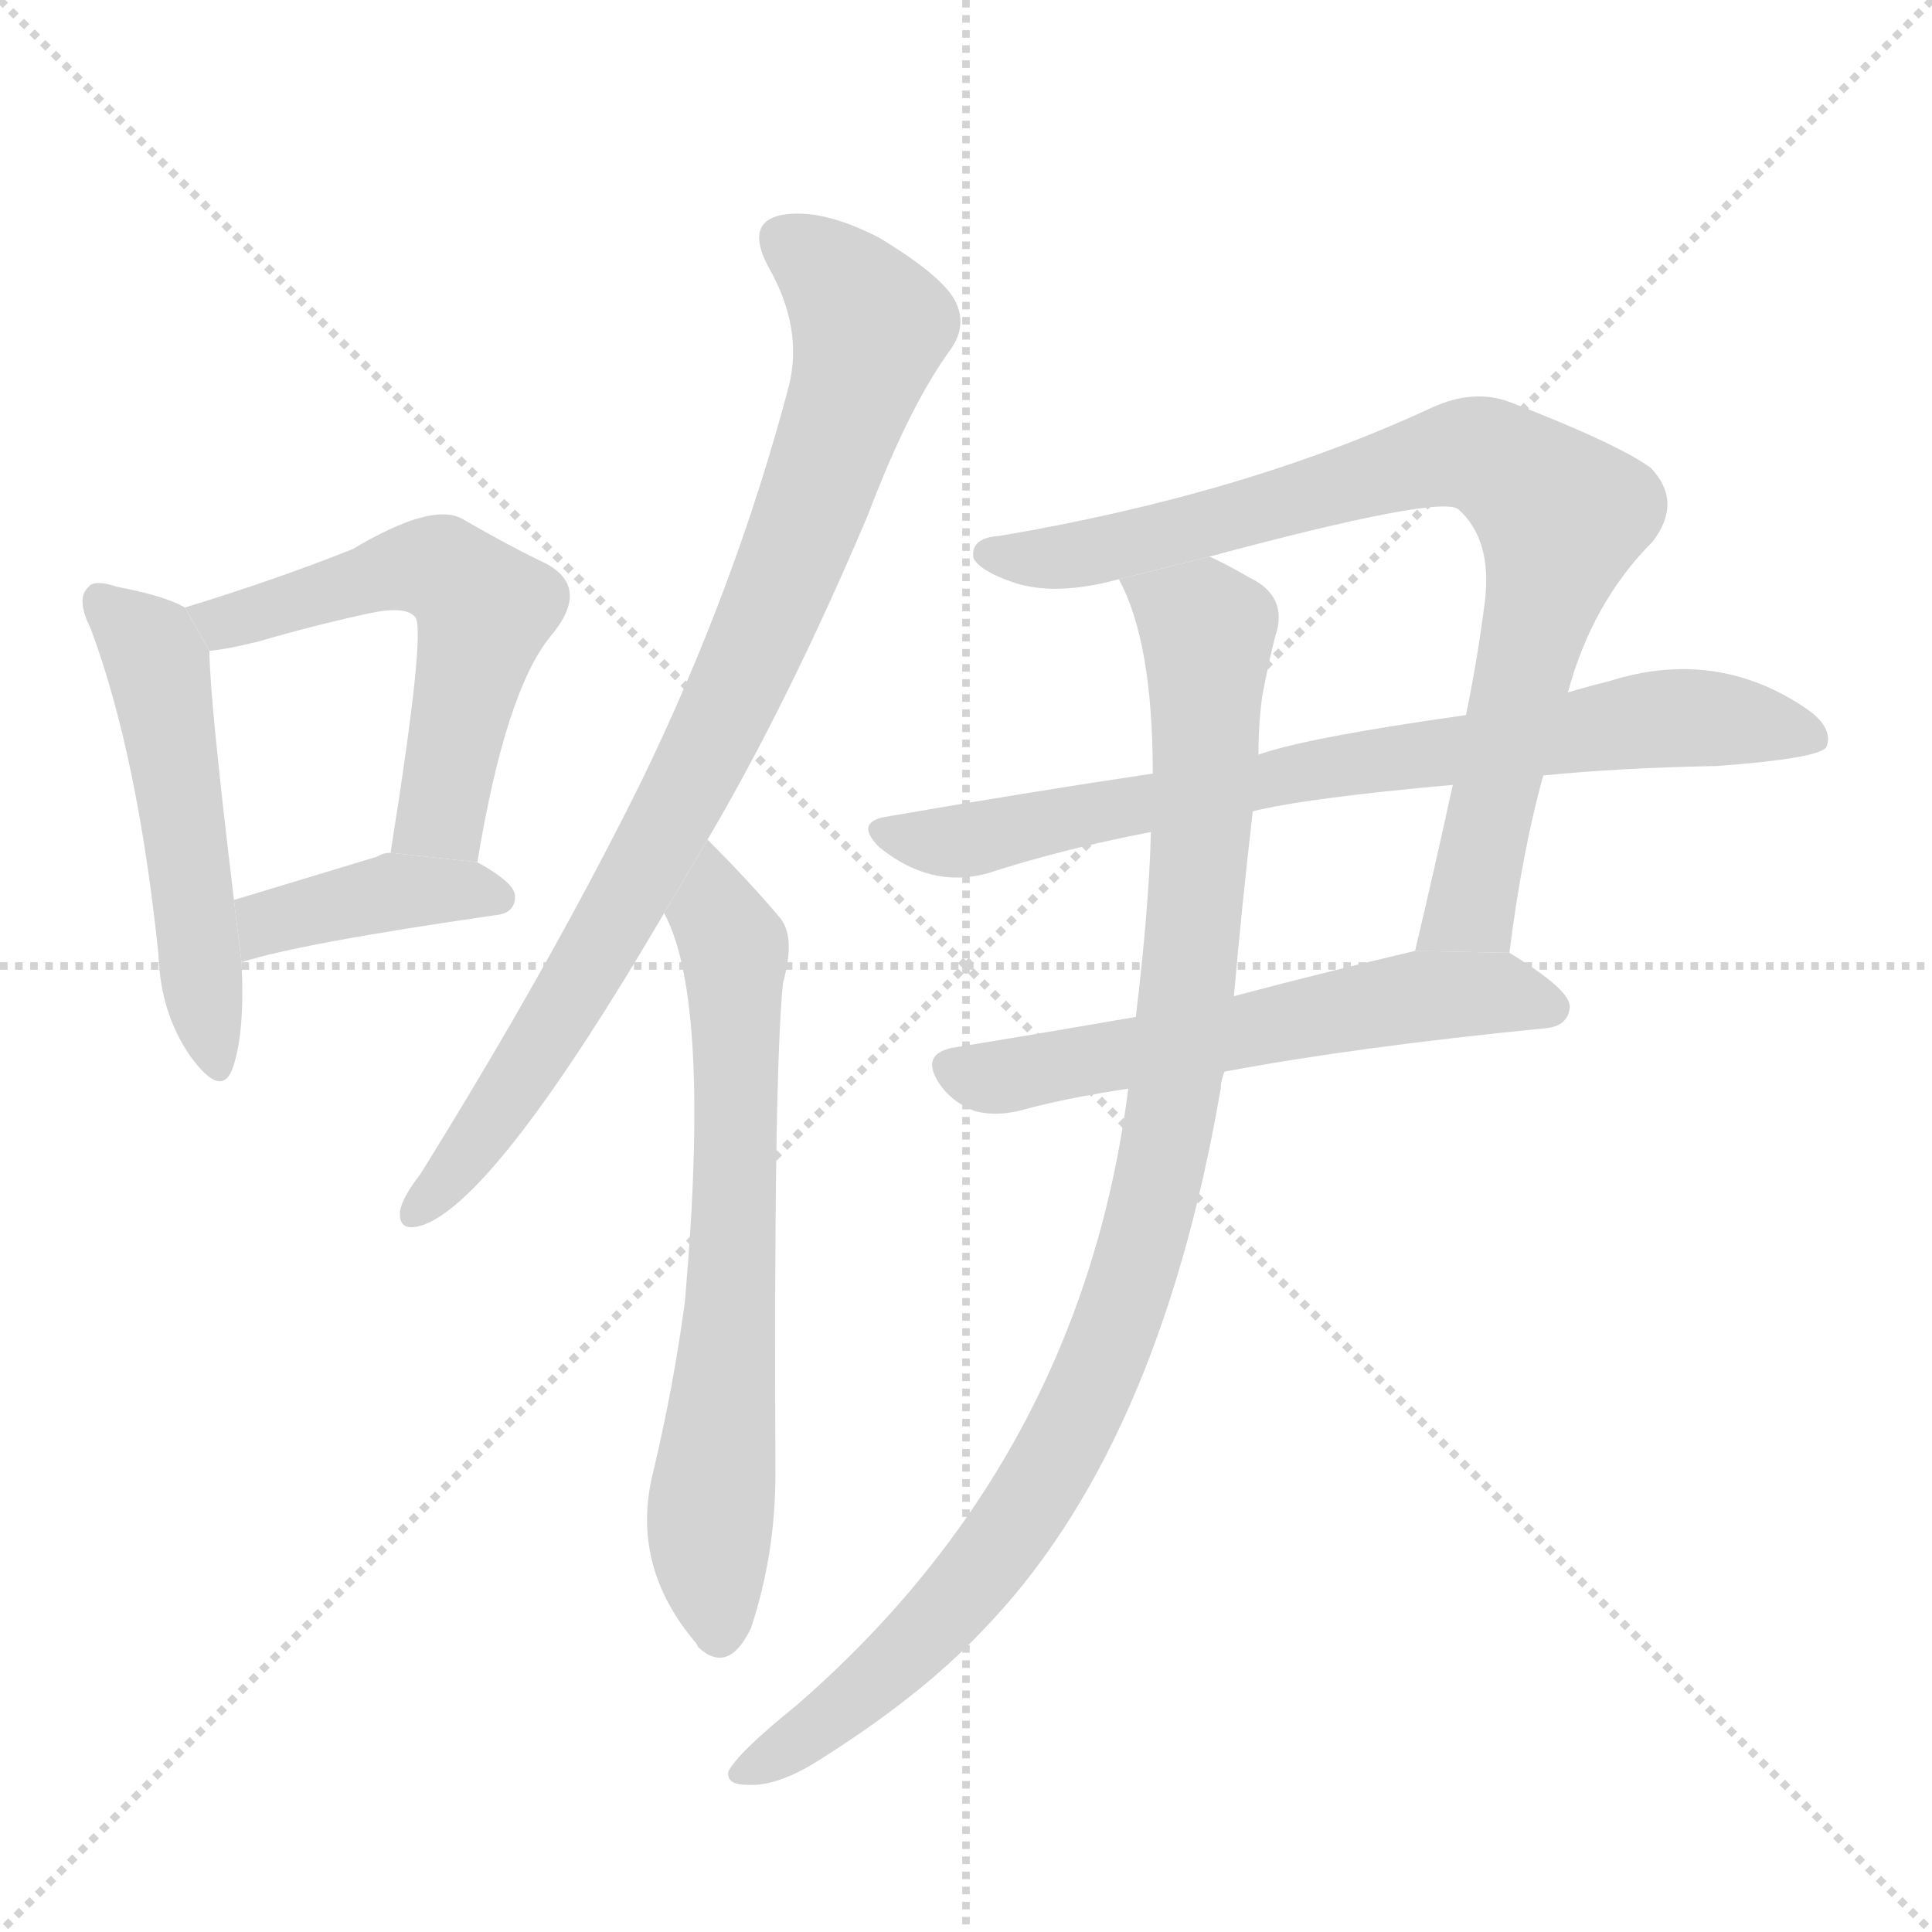 <svg version="1.1" viewBox="0 0 1024 1024" xmlns="http://www.w3.org/2000/svg">
  <g stroke="lightgray" stroke-dasharray="1,1" stroke-width="1" transform="scale(4, 4)">
    <line x1="0" y1="0" x2="256" y2="256"></line>
    <line x1="256" y1="0" x2="0" y2="256"></line>
    <line x1="128" y1="0" x2="128" y2="256"></line>
    <line x1="0" y1="128" x2="256" y2="128"></line>
  </g>
  <g transform="scale(1, -1) translate(0, -900)">
    <style type="text/css">
      
        @keyframes keyframes0 {
          from {
            stroke: blue;
            stroke-dashoffset: 510;
            stroke-width: 128;
          }
          62% {
            animation-timing-function: step-end;
            stroke: blue;
            stroke-dashoffset: 0;
            stroke-width: 128;
          }
          to {
            stroke: black;
            stroke-width: 1024;
          }
        }
        #make-me-a-hanzi-animation-0 {
          animation: keyframes0 0.665s both;
          animation-delay: 0s;
          animation-timing-function: linear;
        }
      
        @keyframes keyframes1 {
          from {
            stroke: blue;
            stroke-dashoffset: 548;
            stroke-width: 128;
          }
          64% {
            animation-timing-function: step-end;
            stroke: blue;
            stroke-dashoffset: 0;
            stroke-width: 128;
          }
          to {
            stroke: black;
            stroke-width: 1024;
          }
        }
        #make-me-a-hanzi-animation-1 {
          animation: keyframes1 0.696s both;
          animation-delay: 0.665s;
          animation-timing-function: linear;
        }
      
        @keyframes keyframes2 {
          from {
            stroke: blue;
            stroke-dashoffset: 398;
            stroke-width: 128;
          }
          56% {
            animation-timing-function: step-end;
            stroke: blue;
            stroke-dashoffset: 0;
            stroke-width: 128;
          }
          to {
            stroke: black;
            stroke-width: 1024;
          }
        }
        #make-me-a-hanzi-animation-2 {
          animation: keyframes2 0.574s both;
          animation-delay: 1.361s;
          animation-timing-function: linear;
        }
      
        @keyframes keyframes3 {
          from {
            stroke: blue;
            stroke-dashoffset: 850;
            stroke-width: 128;
          }
          73% {
            animation-timing-function: step-end;
            stroke: blue;
            stroke-dashoffset: 0;
            stroke-width: 128;
          }
          to {
            stroke: black;
            stroke-width: 1024;
          }
        }
        #make-me-a-hanzi-animation-3 {
          animation: keyframes3 0.942s both;
          animation-delay: 1.935s;
          animation-timing-function: linear;
        }
      
        @keyframes keyframes4 {
          from {
            stroke: blue;
            stroke-dashoffset: 671;
            stroke-width: 128;
          }
          69% {
            animation-timing-function: step-end;
            stroke: blue;
            stroke-dashoffset: 0;
            stroke-width: 128;
          }
          to {
            stroke: black;
            stroke-width: 1024;
          }
        }
        #make-me-a-hanzi-animation-4 {
          animation: keyframes4 0.796s both;
          animation-delay: 2.877s;
          animation-timing-function: linear;
        }
      
        @keyframes keyframes5 {
          from {
            stroke: blue;
            stroke-dashoffset: 819;
            stroke-width: 128;
          }
          73% {
            animation-timing-function: step-end;
            stroke: blue;
            stroke-dashoffset: 0;
            stroke-width: 128;
          }
          to {
            stroke: black;
            stroke-width: 1024;
          }
        }
        #make-me-a-hanzi-animation-5 {
          animation: keyframes5 0.917s both;
          animation-delay: 3.673s;
          animation-timing-function: linear;
        }
      
        @keyframes keyframes6 {
          from {
            stroke: blue;
            stroke-dashoffset: 757;
            stroke-width: 128;
          }
          71% {
            animation-timing-function: step-end;
            stroke: blue;
            stroke-dashoffset: 0;
            stroke-width: 128;
          }
          to {
            stroke: black;
            stroke-width: 1024;
          }
        }
        #make-me-a-hanzi-animation-6 {
          animation: keyframes6 0.866s both;
          animation-delay: 4.589s;
          animation-timing-function: linear;
        }
      
        @keyframes keyframes7 {
          from {
            stroke: blue;
            stroke-dashoffset: 579;
            stroke-width: 128;
          }
          65% {
            animation-timing-function: step-end;
            stroke: blue;
            stroke-dashoffset: 0;
            stroke-width: 128;
          }
          to {
            stroke: black;
            stroke-width: 1024;
          }
        }
        #make-me-a-hanzi-animation-7 {
          animation: keyframes7 0.721s both;
          animation-delay: 5.455s;
          animation-timing-function: linear;
        }
      
        @keyframes keyframes8 {
          from {
            stroke: blue;
            stroke-dashoffset: 992;
            stroke-width: 128;
          }
          76% {
            animation-timing-function: step-end;
            stroke: blue;
            stroke-dashoffset: 0;
            stroke-width: 128;
          }
          to {
            stroke: black;
            stroke-width: 1024;
          }
        }
        #make-me-a-hanzi-animation-8 {
          animation: keyframes8 1.057s both;
          animation-delay: 6.176s;
          animation-timing-function: linear;
        }
      
    </style>
    
      <path d="M 98 578 Q 88 584 62 589 Q 50 593 47 589 Q 40 583 48 567 Q 73 500 84 394 Q 85 363 101 340 Q 117 318 123 333 Q 130 352 128 390 L 124 423 Q 111 531 111 555 L 98 578 Z" fill="lightgray"></path>
    
      <path d="M 253 443 Q 268 534 292 563 Q 313 588 290 601 Q 271 610 245 625 Q 229 634 187 609 Q 147 593 98 578 L 111 555 Q 121 556 137 560 Q 168 569 196 575 Q 215 579 220 573 Q 226 567 207 448 L 253 443 Z" fill="lightgray"></path>
    
      <path d="M 128 390 Q 159 400 263 415 Q 273 416 273 425 Q 273 432 253 443 L 207 448 Q 203 448 200 446 Q 157 433 124 423 L 128 390 Z" fill="lightgray"></path>
    
      <path d="M 375 455 Q 418 528 460 627 Q 482 685 504 715 Q 513 728 506 741 Q 499 754 466 774 Q 435 790 414 786 Q 395 782 407 759 Q 426 726 418 695 Q 390 589 340 486 Q 292 389 223 278 Q 213 265 212 258 Q 211 246 225 251 Q 264 266 352 416 L 375 455 Z" fill="lightgray"></path>
    
      <path d="M 352 416 Q 377 370 363 210 Q 357 165 346 119 Q 334 70 369 29 L 370 27 Q 386 12 398 37 Q 411 76 411 119 Q 410 330 415 379 Q 422 404 413 414 Q 397 433 375 455 L 352 416 Z" fill="lightgray"></path>
    
      <path d="M 800 395 Q 807 450 818 489 L 831 533 Q 844 581 876 613 Q 892 634 875 652 Q 857 665 800 687 Q 781 694 759 684 Q 660 638 530 616 Q 514 615 516 604 Q 520 597 538 591 Q 560 584 593 593 L 641 605 Q 764 638 773 630 Q 791 614 787 581 Q 783 550 777 521 L 770 484 Q 760 438 750 396 L 800 395 Z" fill="lightgray"></path>
    
      <path d="M 818 489 Q 858 493 910 494 Q 964 498 968 504 Q 972 514 958 524 Q 910 557 853 539 Q 841 536 831 533 L 777 521 Q 692 509 667 500 L 611 490 Q 544 480 469 467 Q 453 464 466 451 Q 493 429 523 437 Q 563 450 610 459 L 664 470 Q 692 477 770 484 L 818 489 Z" fill="lightgray"></path>
    
      <path d="M 602 361 Q 550 352 507 345 Q 486 342 499 324 Q 506 315 517 311 Q 529 308 543 312 Q 565 318 598 323 L 649 332 Q 718 345 819 355 Q 831 356 832 366 Q 833 375 800 395 L 750 396 Q 699 384 654 372 L 602 361 Z" fill="lightgray"></path>
    
      <path d="M 610 459 Q 609 419 602 361 L 598 323 Q 573 127 422 -4 Q 391 -29 386 -39 Q 385 -46 396 -46 Q 412 -47 434 -33 Q 488 1 520 35 Q 614 131 647 323 Q 647 327 649 332 L 654 372 Q 658 418 664 470 L 667 500 Q 667 516 669 531 Q 673 552 676 563 Q 683 584 662 594 Q 650 601 641 605 L 593 593 Q 611 560 611 490 L 610 459 Z" fill="lightgray"></path>
    
    
      <clipPath id="make-me-a-hanzi-clip-0">
        <path d="M 98 578 Q 88 584 62 589 Q 50 593 47 589 Q 40 583 48 567 Q 73 500 84 394 Q 85 363 101 340 Q 117 318 123 333 Q 130 352 128 390 L 124 423 Q 111 531 111 555 L 98 578 Z"></path>
      </clipPath>
      <path clip-path="url(#make-me-a-hanzi-clip-0)" d="M 55 581 L 83 548 L 113 339" fill="none" id="make-me-a-hanzi-animation-0" stroke-dasharray="382 764" stroke-linecap="round"></path>
    
      <clipPath id="make-me-a-hanzi-clip-1">
        <path d="M 253 443 Q 268 534 292 563 Q 313 588 290 601 Q 271 610 245 625 Q 229 634 187 609 Q 147 593 98 578 L 111 555 Q 121 556 137 560 Q 168 569 196 575 Q 215 579 220 573 Q 226 567 207 448 L 253 443 Z"></path>
      </clipPath>
      <path clip-path="url(#make-me-a-hanzi-clip-1)" d="M 108 576 L 127 572 L 206 598 L 233 599 L 248 587 L 257 577 L 236 479 L 232 467 L 216 461" fill="none" id="make-me-a-hanzi-animation-1" stroke-dasharray="420 840" stroke-linecap="round"></path>
    
      <clipPath id="make-me-a-hanzi-clip-2">
        <path d="M 128 390 Q 159 400 263 415 Q 273 416 273 425 Q 273 432 253 443 L 207 448 Q 203 448 200 446 Q 157 433 124 423 L 128 390 Z"></path>
      </clipPath>
      <path clip-path="url(#make-me-a-hanzi-clip-2)" d="M 131 396 L 142 411 L 197 426 L 263 425" fill="none" id="make-me-a-hanzi-animation-2" stroke-dasharray="270 540" stroke-linecap="round"></path>
    
      <clipPath id="make-me-a-hanzi-clip-3">
        <path d="M 375 455 Q 418 528 460 627 Q 482 685 504 715 Q 513 728 506 741 Q 499 754 466 774 Q 435 790 414 786 Q 395 782 407 759 Q 426 726 418 695 Q 390 589 340 486 Q 292 389 223 278 Q 213 265 212 258 Q 211 246 225 251 Q 264 266 352 416 L 375 455 Z"></path>
      </clipPath>
      <path clip-path="url(#make-me-a-hanzi-clip-3)" d="M 417 771 L 437 759 L 462 727 L 418 598 L 318 395 L 245 284 L 221 259" fill="none" id="make-me-a-hanzi-animation-3" stroke-dasharray="722 1444" stroke-linecap="round"></path>
    
      <clipPath id="make-me-a-hanzi-clip-4">
        <path d="M 352 416 Q 377 370 363 210 Q 357 165 346 119 Q 334 70 369 29 L 370 27 Q 386 12 398 37 Q 411 76 411 119 Q 410 330 415 379 Q 422 404 413 414 Q 397 433 375 455 L 352 416 Z"></path>
      </clipPath>
      <path clip-path="url(#make-me-a-hanzi-clip-4)" d="M 376 446 L 390 392 L 390 257 L 376 95 L 381 34" fill="none" id="make-me-a-hanzi-animation-4" stroke-dasharray="543 1086" stroke-linecap="round"></path>
    
      <clipPath id="make-me-a-hanzi-clip-5">
        <path d="M 800 395 Q 807 450 818 489 L 831 533 Q 844 581 876 613 Q 892 634 875 652 Q 857 665 800 687 Q 781 694 759 684 Q 660 638 530 616 Q 514 615 516 604 Q 520 597 538 591 Q 560 584 593 593 L 641 605 Q 764 638 773 630 Q 791 614 787 581 Q 783 550 777 521 L 770 484 Q 760 438 750 396 L 800 395 Z"></path>
      </clipPath>
      <path clip-path="url(#make-me-a-hanzi-clip-5)" d="M 525 606 L 582 607 L 775 660 L 812 643 L 828 626 L 823 602 L 780 419 L 756 402" fill="none" id="make-me-a-hanzi-animation-5" stroke-dasharray="691 1382" stroke-linecap="round"></path>
    
      <clipPath id="make-me-a-hanzi-clip-6">
        <path d="M 818 489 Q 858 493 910 494 Q 964 498 968 504 Q 972 514 958 524 Q 910 557 853 539 Q 841 536 831 533 L 777 521 Q 692 509 667 500 L 611 490 Q 544 480 469 467 Q 453 464 466 451 Q 493 429 523 437 Q 563 450 610 459 L 664 470 Q 692 477 770 484 L 818 489 Z"></path>
      </clipPath>
      <path clip-path="url(#make-me-a-hanzi-clip-6)" d="M 468 459 L 503 453 L 727 498 L 880 519 L 962 509" fill="none" id="make-me-a-hanzi-animation-6" stroke-dasharray="629 1258" stroke-linecap="round"></path>
    
      <clipPath id="make-me-a-hanzi-clip-7">
        <path d="M 602 361 Q 550 352 507 345 Q 486 342 499 324 Q 506 315 517 311 Q 529 308 543 312 Q 565 318 598 323 L 649 332 Q 718 345 819 355 Q 831 356 832 366 Q 833 375 800 395 L 750 396 Q 699 384 654 372 L 602 361 Z"></path>
      </clipPath>
      <path clip-path="url(#make-me-a-hanzi-clip-7)" d="M 505 334 L 533 329 L 748 372 L 799 374 L 822 366" fill="none" id="make-me-a-hanzi-animation-7" stroke-dasharray="451 902" stroke-linecap="round"></path>
    
      <clipPath id="make-me-a-hanzi-clip-8">
        <path d="M 610 459 Q 609 419 602 361 L 598 323 Q 573 127 422 -4 Q 391 -29 386 -39 Q 385 -46 396 -46 Q 412 -47 434 -33 Q 488 1 520 35 Q 614 131 647 323 Q 647 327 649 332 L 654 372 Q 658 418 664 470 L 667 500 Q 667 516 669 531 Q 673 552 676 563 Q 683 584 662 594 Q 650 601 641 605 L 593 593 Q 611 560 611 490 L 610 459 Z"></path>
      </clipPath>
      <path clip-path="url(#make-me-a-hanzi-clip-8)" d="M 600 590 L 640 566 L 640 544 L 623 318 L 597 214 L 569 144 L 517 64 L 447 -6 L 393 -40" fill="none" id="make-me-a-hanzi-animation-8" stroke-dasharray="864 1728" stroke-linecap="round"></path>
    
  </g>
</svg>